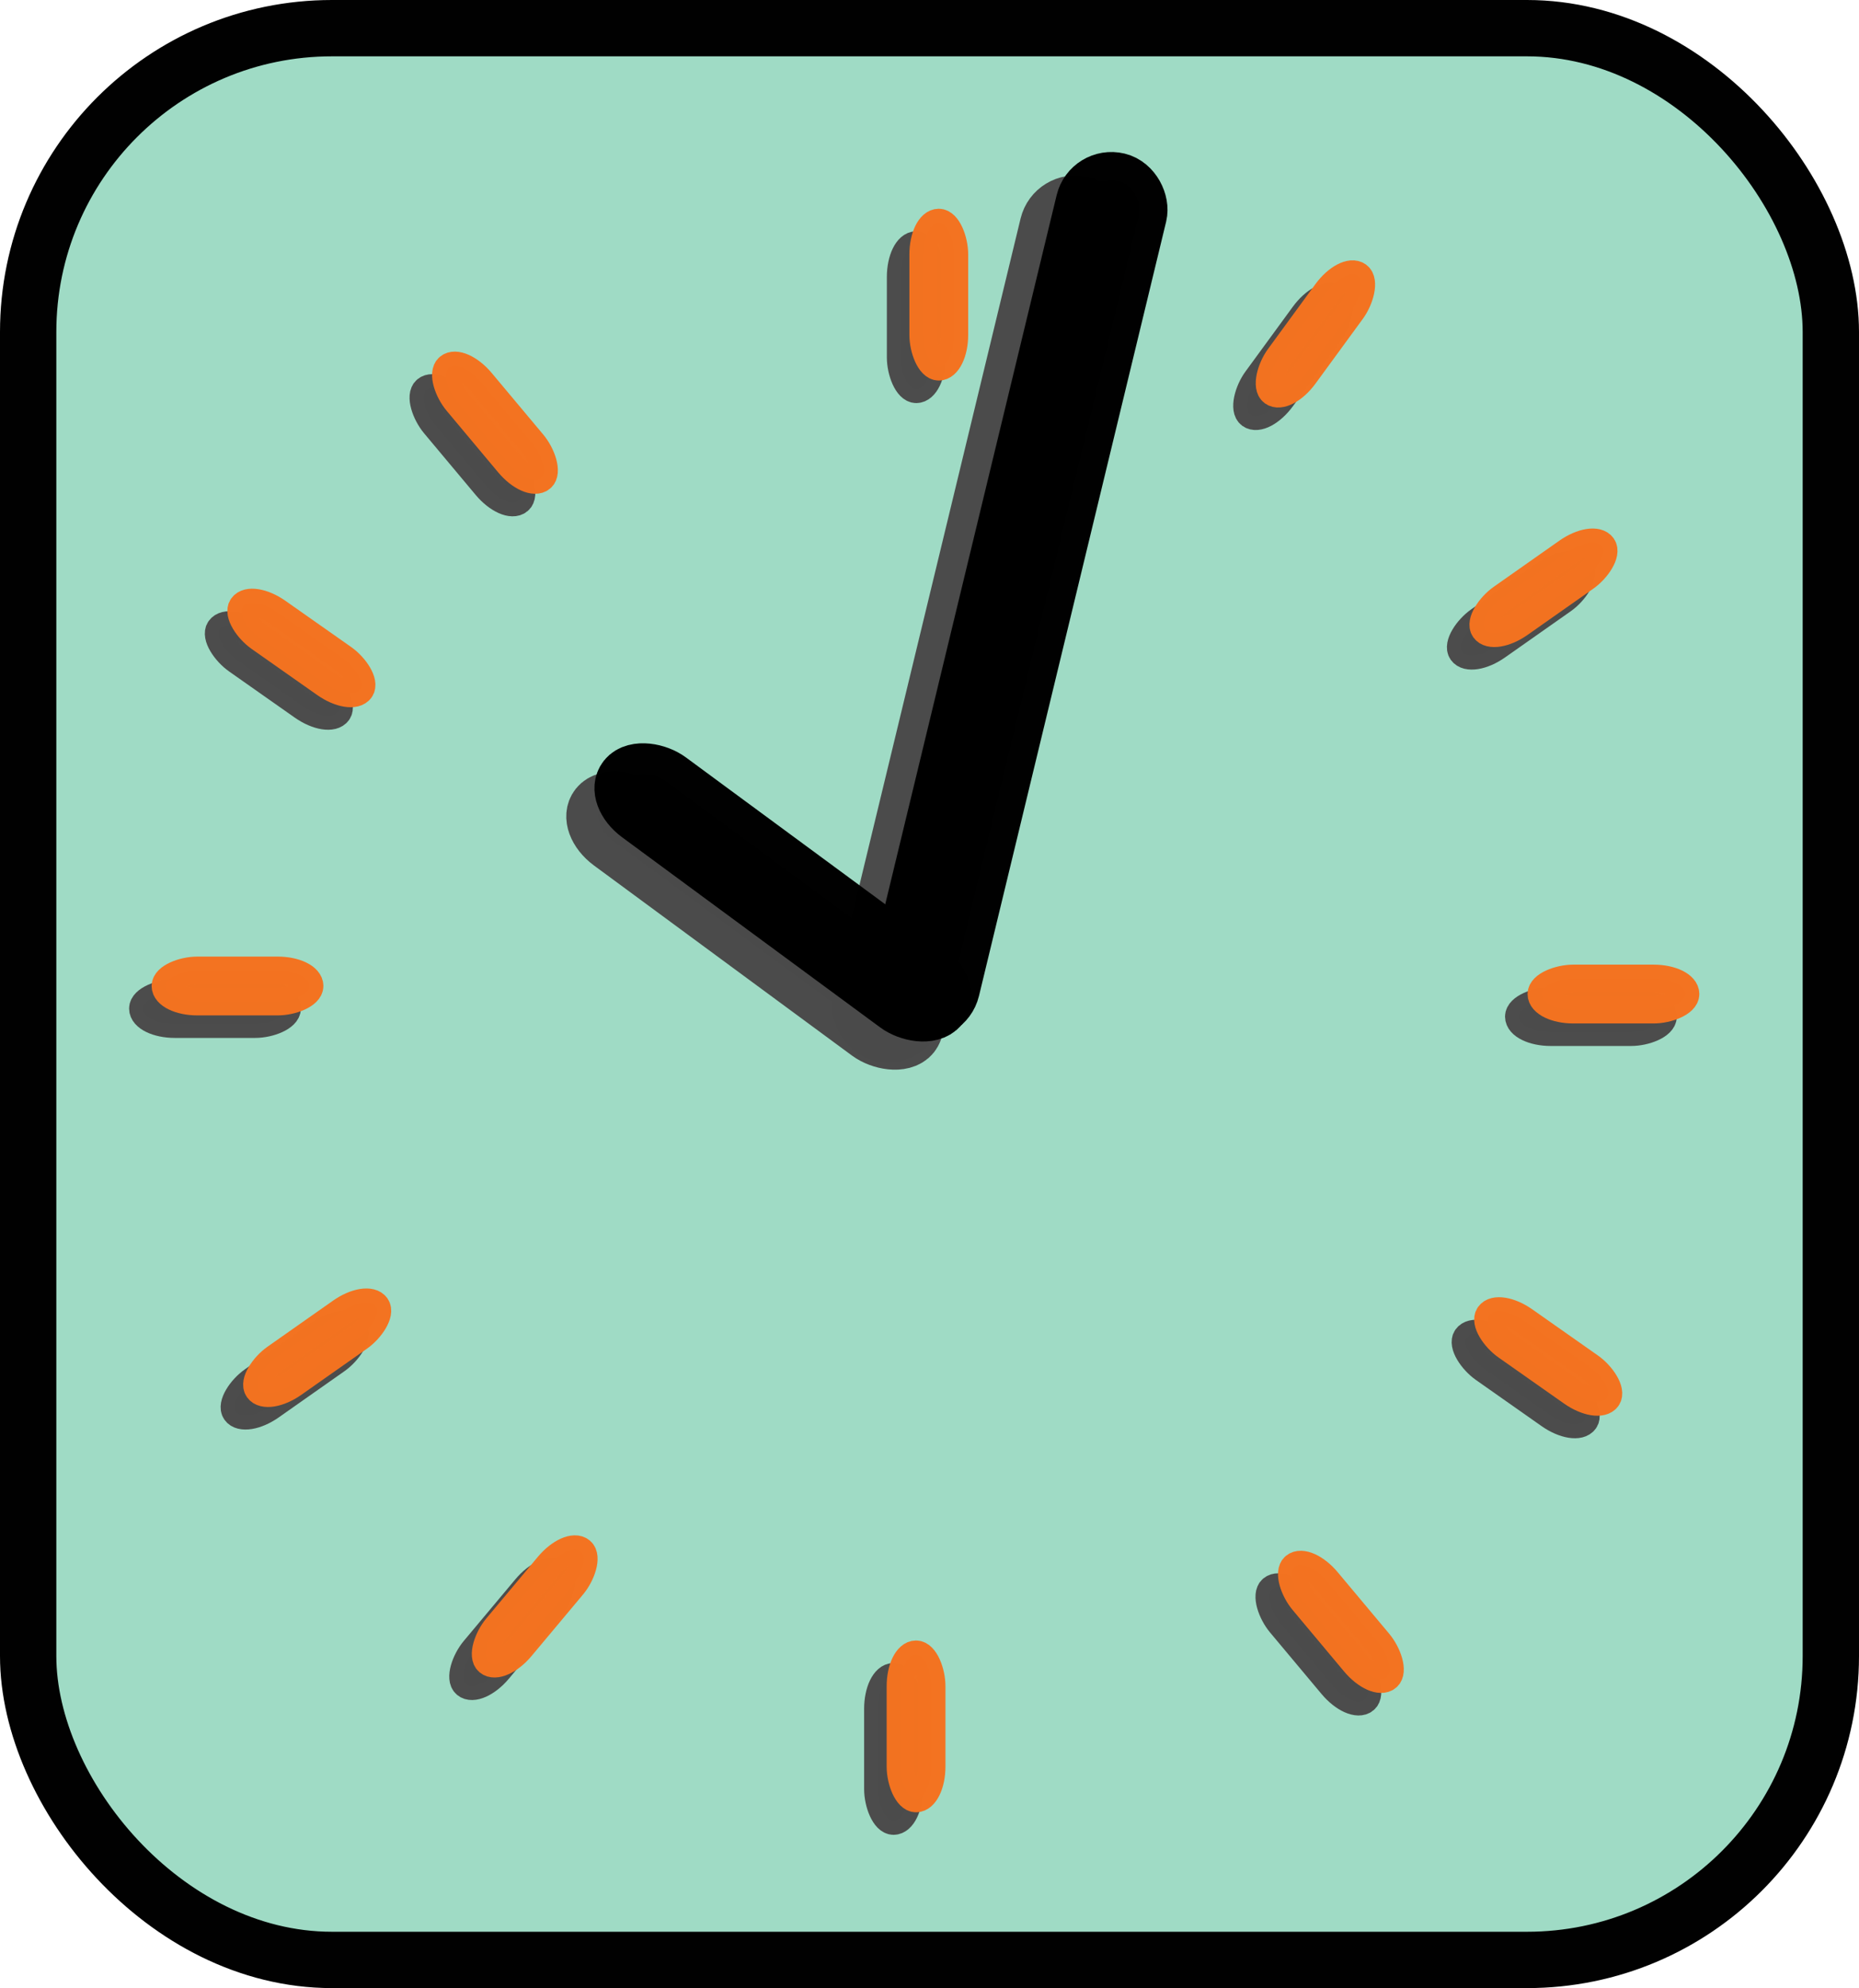 <?xml version="1.0" encoding="UTF-8" standalone="no"?>
<!-- Created with Inkscape (http://www.inkscape.org/) -->
<svg xmlns:dc="http://purl.org/dc/elements/1.1/" xmlns:cc="http://creativecommons.org/ns#" xmlns:rdf="http://www.w3.org/1999/02/22-rdf-syntax-ns#" xmlns:svg="http://www.w3.org/2000/svg" xmlns="http://www.w3.org/2000/svg" xmlns:sodipodi="http://sodipodi.sourceforge.net/DTD/sodipodi-0.dtd" xmlns:inkscape="http://www.inkscape.org/namespaces/inkscape" width="186.294mm" height="199.195mm" viewBox="0 0 660.095 705.81" id="svg2" version="1.1" inkscape:version="0.91 r13725" sodipodi:docname="timesync.svg">
  <defs id="defs4"/>
  <sodipodi:namedview id="base" pagecolor="#ffffff" bordercolor="#666666" borderopacity="1.0" inkscape:pageopacity="0.0" inkscape:pageshadow="2" inkscape:zoom="1.2567128" inkscape:cx="139.69149" inkscape:cy="359.78789" inkscape:document-units="px" inkscape:current-layer="layer2" showgrid="false" showguides="true" inkscape:guide-bbox="true" fit-margin-top="0" fit-margin-left="0" fit-margin-right="0" fit-margin-bottom="0" inkscape:window-width="1920" inkscape:window-height="1056" inkscape:window-x="1080" inkscape:window-y="641" inkscape:window-maximized="1"/>
  <g inkscape:groupmode="layer" id="layer2" inkscape:label="Clock" style="display:inline" transform="translate(-64.238,-253.743)">
    <rect style="display:inline;opacity:1;fill:#9fdbc5;fill-opacity:0.996;fill-rule:nonzero;stroke:#000000;stroke-width:20;stroke-miterlimit:4;stroke-dasharray:none;stroke-opacity:0.996" id="rect3347" width="640.095" height="685.81" x="74.238" y="263.743" ry="107.875"/>
    <rect inkscape:label="#rect4309" inkscape:transform-center-x="-34.090765" transform="matrix(0.972,0.235,-0.235,0.972,0,0)" inkscape:transform-center-y="-140.75267" ry="10" y="211.791" x="502.539" height="302.857" width="20" id="rect4173" style="opacity:1;fill:#4b4b4b;fill-opacity:0.996;fill-rule:nonzero;stroke:#4b4b4b;stroke-width:20;stroke-miterlimit:4;stroke-dasharray:none;stroke-opacity:0.996"/>
    <rect inkscape:label="#rect4309-9" inkscape:transform-center-x="49.054486" transform="matrix(0.624,-0.782,0.805,0.593,0,0)" inkscape:transform-center-y="-38.551818" ry="10.964" y="554.52" x="-277.497" height="135.75" width="14.11" id="rect4175" style="display:inline;opacity:1;fill:#4b4b4b;fill-opacity:0.996;fill-rule:nonzero;stroke:#4b4b4b;stroke-width:22.165;stroke-miterlimit:4;stroke-dasharray:none;stroke-opacity:0.996"/>
    <rect ry="11.298" y="340.795" x="384.086" height="51.109" width="10.993" id="rect4187" style="opacity:1;fill:#4c4c4c;fill-opacity:0.996;fill-rule:nonzero;stroke:#4c4c4c;stroke-width:9.885;stroke-miterlimit:4;stroke-dasharray:none;stroke-opacity:0.996"/>
    <rect ry="11.298" y="849.093" x="376.015" height="51.109" width="10.993" id="rect4189" style="display:inline;opacity:1;fill:#4c4c4c;fill-opacity:0.996;fill-rule:nonzero;stroke:#4c4c4c;stroke-width:9.885;stroke-miterlimit:4;stroke-dasharray:none;stroke-opacity:0.996"/>
    <rect transform="matrix(0.575,0.818,-0.818,0.575,0,0)" ry="11.298" y="262.012" x="697.273" height="51.109" width="10.993" id="rect4191" style="display:inline;opacity:1;fill:#4c4c4c;fill-opacity:0.996;fill-rule:nonzero;stroke:#4c4c4c;stroke-width:9.885;stroke-miterlimit:4;stroke-dasharray:none;stroke-opacity:0.996"/>
    <rect transform="matrix(0.575,0.818,-0.818,0.575,0,0)" ry="11.298" y="-249.432" x="726.962" height="51.109" width="10.993" id="rect4193" style="display:inline;opacity:1;fill:#4c4c4c;fill-opacity:0.996;fill-rule:nonzero;stroke:#4c4c4c;stroke-width:9.885;stroke-miterlimit:4;stroke-dasharray:none;stroke-opacity:0.996"/>
    <rect transform="matrix(-0.575,0.818,0.818,0.575,0,0)" ry="11.298" y="390.866" x="302.986" height="51.109" width="10.993" id="rect4195" style="display:inline;opacity:1;fill:#4c4c4c;fill-opacity:0.996;fill-rule:nonzero;stroke:#4c4c4c;stroke-width:9.885;stroke-miterlimit:4;stroke-dasharray:none;stroke-opacity:0.996"/>
    <rect transform="matrix(-0.575,0.818,0.818,0.575,0,0)" ry="11.298" y="897.773" x="254.164" height="51.109" width="10.993" id="rect4197" style="display:inline;opacity:1;fill:#4c4c4c;fill-opacity:0.996;fill-rule:nonzero;stroke:#4c4c4c;stroke-width:9.885;stroke-miterlimit:4;stroke-dasharray:none;stroke-opacity:0.996"/>
    <rect inkscape:transform-center-y="85.714286" inkscape:transform-center-x="591.42857" transform="matrix(-0.767,0.642,0.642,0.767,0,0)" ry="11.298" y="439.037" x="80.911" height="51.109" width="10.993" id="rect4199" style="display:inline;opacity:1;fill:#4c4c4c;fill-opacity:0.996;fill-rule:nonzero;stroke:#4c4c4c;stroke-width:9.885;stroke-miterlimit:4;stroke-dasharray:none;stroke-opacity:0.996"/>
    <rect inkscape:transform-center-y="85.714286" inkscape:transform-center-x="591.42857" transform="matrix(-0.767,0.642,0.642,0.767,0,0)" ry="11.298" y="958.172" x="123.816" height="51.109" width="10.993" id="rect4201" style="display:inline;opacity:1;fill:#4c4c4c;fill-opacity:0.996;fill-rule:nonzero;stroke:#4c4c4c;stroke-width:9.885;stroke-miterlimit:4;stroke-dasharray:none;stroke-opacity:0.996"/>
    <rect inkscape:transform-center-y="85.714291" inkscape:transform-center-x="-591.4286" transform="matrix(0.767,0.642,-0.642,0.767,0,0)" ry="11.298" y="454.42" x="717.108" height="51.109" width="10.993" id="rect4203" style="display:inline;opacity:1;fill:#4c4c4c;fill-opacity:0.996;fill-rule:nonzero;stroke:#4c4c4c;stroke-width:9.885;stroke-miterlimit:4;stroke-dasharray:none;stroke-opacity:0.996"/>
    <rect inkscape:transform-center-y="5.3295273" inkscape:transform-center-x="-6.0747918" transform="matrix(0.807,0.59,-0.59,0.807,0,0)" ry="11.298" y="-27.42" x="641.613" height="51.109" width="10.993" id="rect4205" style="display:inline;opacity:1;fill:#4c4c4c;fill-opacity:0.996;fill-rule:nonzero;stroke:#4c4c4c;stroke-width:9.885;stroke-miterlimit:4;stroke-dasharray:none;stroke-opacity:0.996"/>
    <rect transform="matrix(0,1,-1,0,0,0)" ry="11.298" y="-166.126" x="606.294" height="51.109" width="10.993" id="rect4207" style="display:inline;opacity:1;fill:#4c4c4c;fill-opacity:0.996;fill-rule:nonzero;stroke:#4c4c4c;stroke-width:9.885;stroke-miterlimit:4;stroke-dasharray:none;stroke-opacity:0.996"/>
    <rect transform="matrix(0,1,-1,0,0,0)" ry="11.298" y="-654.697" x="609.151" height="51.109" width="10.993" id="rect4209" style="display:inline;opacity:1;fill:#4c4c4c;fill-opacity:0.996;fill-rule:nonzero;stroke:#4c4c4c;stroke-width:9.885;stroke-miterlimit:4;stroke-dasharray:none;stroke-opacity:0.996"/>
    <rect style="opacity:1;fill:#f37321;fill-opacity:0.996;fill-rule:nonzero;stroke:#f37321;stroke-width:9.885;stroke-miterlimit:4;stroke-dasharray:none;stroke-opacity:0.996" id="rect4151" width="10.993" height="51.109" x="392.086" y="332.795" ry="11.298"/>
    <rect style="display:inline;opacity:1;fill:#f37321;fill-opacity:0.996;fill-rule:nonzero;stroke:#f37321;stroke-width:9.885;stroke-miterlimit:4;stroke-dasharray:none;stroke-opacity:0.996" id="rect4151-9" width="10.993" height="51.109" x="384.015" y="841.093" ry="11.298"/>
    <rect style="display:inline;opacity:1;fill:#f37321;fill-opacity:0.996;fill-rule:nonzero;stroke:#f37321;stroke-width:9.885;stroke-miterlimit:4;stroke-dasharray:none;stroke-opacity:0.996" id="rect4151-2" width="10.993" height="51.109" x="695.326" y="250.867" ry="11.298" transform="matrix(0.575,0.818,-0.818,0.575,0,0)"/>
    <rect style="display:inline;opacity:1;fill:#f37321;fill-opacity:0.996;fill-rule:nonzero;stroke:#f37321;stroke-width:9.885;stroke-miterlimit:4;stroke-dasharray:none;stroke-opacity:0.996" id="rect4151-2-6" width="10.993" height="51.109" x="725.014" y="-260.577" ry="11.298" transform="matrix(0.575,0.818,-0.818,0.575,0,0)"/>
    <rect style="display:inline;opacity:1;fill:#f37321;fill-opacity:0.996;fill-rule:nonzero;stroke:#f37321;stroke-width:9.885;stroke-miterlimit:4;stroke-dasharray:none;stroke-opacity:0.996" id="rect4151-2-0" width="10.993" height="51.109" x="291.841" y="392.813" ry="11.298" transform="matrix(-0.575,0.818,0.818,0.575,0,0)"/>
    <rect style="display:inline;opacity:1;fill:#f37321;fill-opacity:0.996;fill-rule:nonzero;stroke:#f37321;stroke-width:9.885;stroke-miterlimit:4;stroke-dasharray:none;stroke-opacity:0.996" id="rect4151-2-3" width="10.993" height="51.109" x="243.019" y="899.721" ry="11.298" transform="matrix(-0.575,0.818,0.818,0.575,0,0)"/>
    <rect style="display:inline;opacity:1;fill:#f37321;fill-opacity:0.996;fill-rule:nonzero;stroke:#f37321;stroke-width:9.885;stroke-miterlimit:4;stroke-dasharray:none;stroke-opacity:0.996" id="rect4151-2-8" width="10.993" height="51.109" x="69.642" y="438.034" ry="11.298" transform="matrix(-0.767,0.642,0.642,0.767,0,0)" inkscape:transform-center-x="591.42857" inkscape:transform-center-y="85.714286"/>
    <rect style="display:inline;opacity:1;fill:#f37321;fill-opacity:0.996;fill-rule:nonzero;stroke:#f37321;stroke-width:9.885;stroke-miterlimit:4;stroke-dasharray:none;stroke-opacity:0.996" id="rect4151-2-8-3" width="10.993" height="51.109" x="112.547" y="957.168" ry="11.298" transform="matrix(-0.767,0.642,0.642,0.767,0,0)" inkscape:transform-center-x="591.42857" inkscape:transform-center-y="85.714286"/>
    <rect style="display:inline;opacity:1;fill:#f37321;fill-opacity:0.996;fill-rule:nonzero;stroke:#f37321;stroke-width:9.885;stroke-miterlimit:4;stroke-dasharray:none;stroke-opacity:0.996" id="rect4151-2-8-37" width="10.993" height="51.109" x="718.111" y="443.15" ry="11.298" transform="matrix(0.767,0.642,-0.642,0.767,0,0)" inkscape:transform-center-x="-591.4286" inkscape:transform-center-y="85.714291"/>
    <rect style="display:inline;opacity:1;fill:#f37321;fill-opacity:0.996;fill-rule:nonzero;stroke:#f37321;stroke-width:9.885;stroke-miterlimit:4;stroke-dasharray:none;stroke-opacity:0.996" id="rect4151-2-8-37-0" width="10.993" height="51.109" x="643.349" y="-38.6" ry="11.298" transform="matrix(0.807,0.59,-0.59,0.807,0,0)" inkscape:transform-center-x="-6.0747918" inkscape:transform-center-y="5.3295273"/>
    <rect style="display:inline;opacity:1;fill:#f37321;fill-opacity:0.996;fill-rule:nonzero;stroke:#f37321;stroke-width:9.885;stroke-miterlimit:4;stroke-dasharray:none;stroke-opacity:0.996" id="rect4151-4" width="10.993" height="51.109" x="598.294" y="-174.126" ry="11.298" transform="matrix(0,1,-1,0,0,0)"/>
    <rect style="display:inline;opacity:1;fill:#f37321;fill-opacity:0.996;fill-rule:nonzero;stroke:#f37321;stroke-width:9.885;stroke-miterlimit:4;stroke-dasharray:none;stroke-opacity:0.996" id="rect4151-5" width="10.993" height="51.109" x="601.151" y="-662.697" ry="11.298" transform="matrix(0,1,-1,0,0,0)"/>
    <ellipse style="opacity:1;fill:#cb0000;fill-opacity:0.996;fill-rule:nonzero;stroke:#cb0000;stroke-width:20;stroke-miterlimit:4;stroke-dasharray:none;stroke-opacity:0.996" id="path4301" cx="232.429" cy="-4195.781" rx="221.429" ry="197.143"/>
    <rect style="opacity:1;fill:#000000;fill-opacity:0.996;fill-rule:nonzero;stroke:#000000;stroke-width:20;stroke-miterlimit:4;stroke-dasharray:none;stroke-opacity:0.996" id="minute" width="20" height="302.857" x="513.036" y="200.696" ry="10" inkscape:transform-center-y="-140.75267" transform="matrix(0.972,0.235,-0.235,0.972,0,0)" inkscape:transform-center-x="-34.090765" inkscape:label="#rect4309"/>
    <rect style="display:inline;opacity:1;fill:#000000;fill-opacity:0.996;fill-rule:nonzero;stroke:#000000;stroke-width:22.165;stroke-miterlimit:4;stroke-dasharray:none;stroke-opacity:0.996" id="hour" width="14.11" height="135.75" x="-263.505" y="556.099" ry="10.964" inkscape:transform-center-y="-38.551818" transform="matrix(0.624,-0.782,0.805,0.593,0,0)" inkscape:transform-center-x="49.054486" inkscape:label="#rect4309-9"/>
  </g>
</svg>